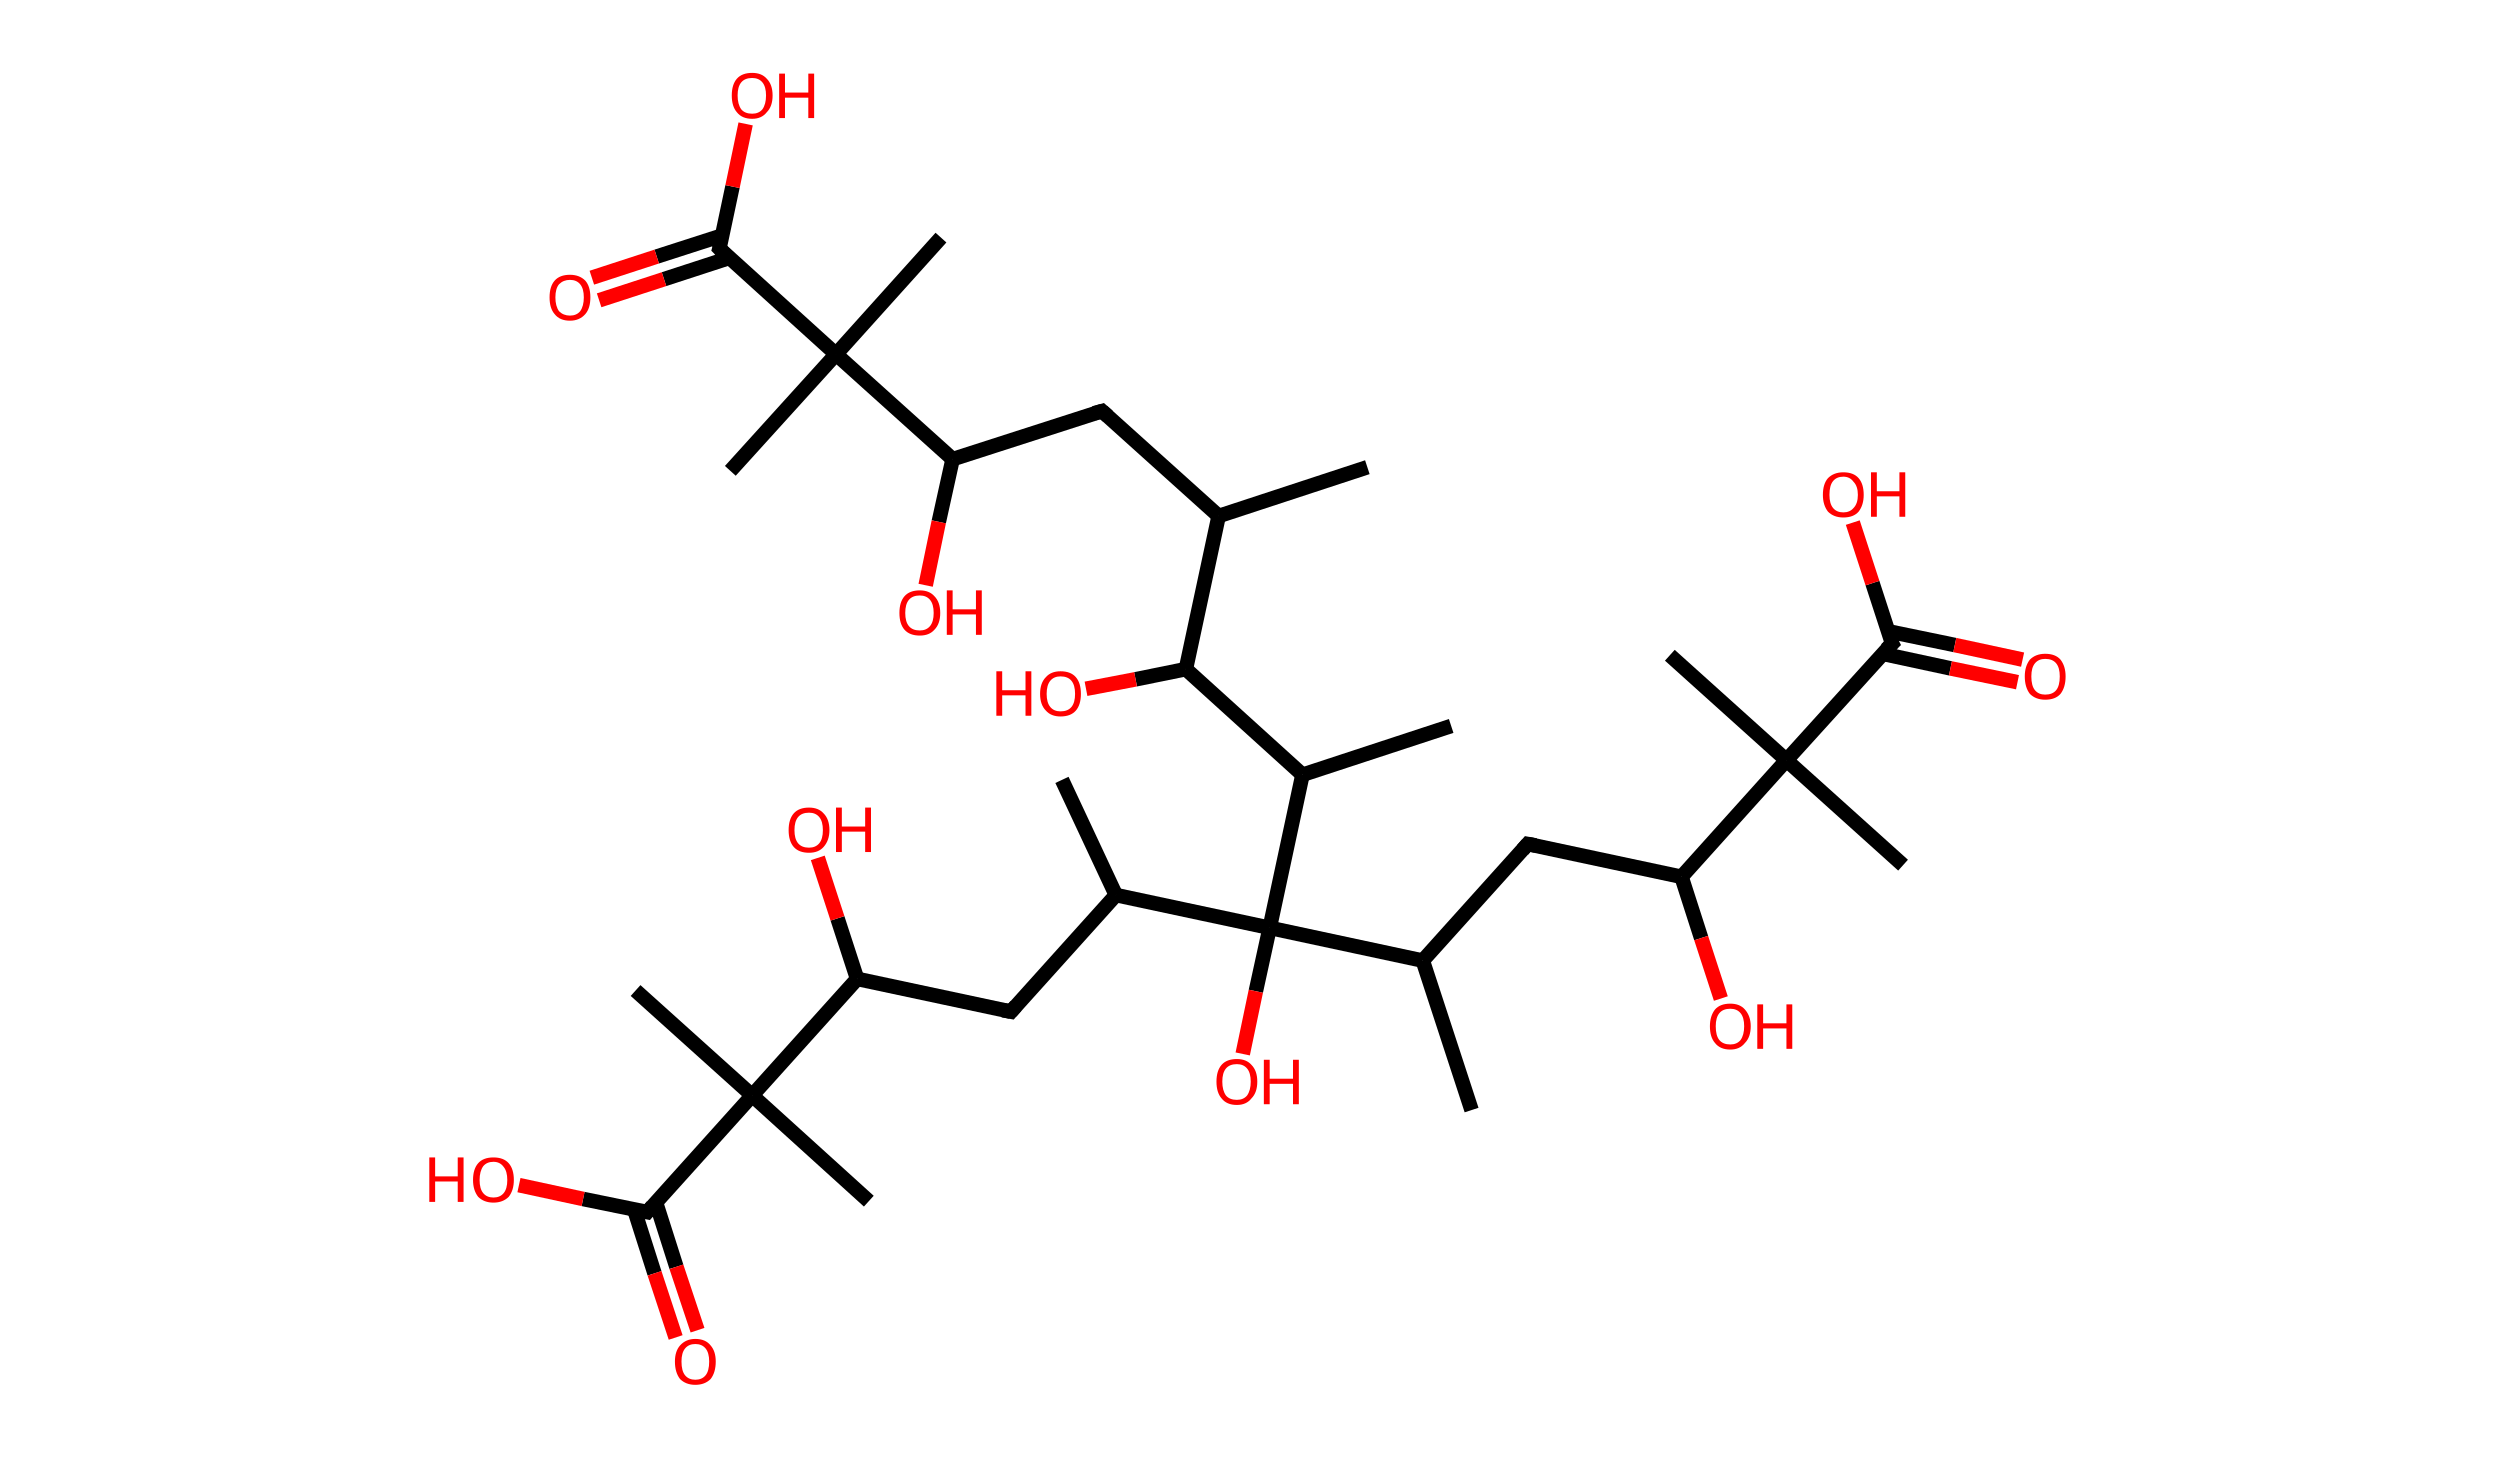 <?xml version='1.0' encoding='ASCII' standalone='yes'?>
<svg xmlns="http://www.w3.org/2000/svg" xmlns:rdkit="http://www.rdkit.org/xml" xmlns:xlink="http://www.w3.org/1999/xlink" version="1.1" baseProfile="full" xml:space="preserve" width="343px" height="200px" viewBox="0 0 343 200">
<!-- END OF HEADER -->
<rect style="opacity:1.0;fill:#FFFFFF;stroke:none" width="343.0" height="200.0" x="0.0" y="0.0"> </rect>
<path class="bond-0 atom-0 atom-1" d="M 187.6,64.1 L 167.2,70.8" style="fill:none;fill-rule:evenodd;stroke:#000000;stroke-width:2.0px;stroke-linecap:butt;stroke-linejoin:miter;stroke-opacity:1"/>
<path class="bond-1 atom-1 atom-2" d="M 167.2,70.8 L 151.2,56.4" style="fill:none;fill-rule:evenodd;stroke:#000000;stroke-width:2.0px;stroke-linecap:butt;stroke-linejoin:miter;stroke-opacity:1"/>
<path class="bond-2 atom-2 atom-3" d="M 151.2,56.4 L 130.7,63.0" style="fill:none;fill-rule:evenodd;stroke:#000000;stroke-width:2.0px;stroke-linecap:butt;stroke-linejoin:miter;stroke-opacity:1"/>
<path class="bond-3 atom-3 atom-4" d="M 130.7,63.0 L 128.8,71.6" style="fill:none;fill-rule:evenodd;stroke:#000000;stroke-width:2.0px;stroke-linecap:butt;stroke-linejoin:miter;stroke-opacity:1"/>
<path class="bond-3 atom-3 atom-4" d="M 128.8,71.6 L 127.0,80.3" style="fill:none;fill-rule:evenodd;stroke:#FF0000;stroke-width:2.0px;stroke-linecap:butt;stroke-linejoin:miter;stroke-opacity:1"/>
<path class="bond-4 atom-3 atom-5" d="M 130.7,63.0 L 114.7,48.6" style="fill:none;fill-rule:evenodd;stroke:#000000;stroke-width:2.0px;stroke-linecap:butt;stroke-linejoin:miter;stroke-opacity:1"/>
<path class="bond-5 atom-5 atom-6" d="M 114.7,48.6 L 129.1,32.6" style="fill:none;fill-rule:evenodd;stroke:#000000;stroke-width:2.0px;stroke-linecap:butt;stroke-linejoin:miter;stroke-opacity:1"/>
<path class="bond-6 atom-5 atom-7" d="M 114.7,48.6 L 100.2,64.6" style="fill:none;fill-rule:evenodd;stroke:#000000;stroke-width:2.0px;stroke-linecap:butt;stroke-linejoin:miter;stroke-opacity:1"/>
<path class="bond-7 atom-5 atom-8" d="M 114.7,48.6 L 98.7,34.1" style="fill:none;fill-rule:evenodd;stroke:#000000;stroke-width:2.0px;stroke-linecap:butt;stroke-linejoin:miter;stroke-opacity:1"/>
<path class="bond-8 atom-8 atom-9" d="M 99.1,32.3 L 90.1,35.2" style="fill:none;fill-rule:evenodd;stroke:#000000;stroke-width:2.0px;stroke-linecap:butt;stroke-linejoin:miter;stroke-opacity:1"/>
<path class="bond-8 atom-8 atom-9" d="M 90.1,35.2 L 81.2,38.1" style="fill:none;fill-rule:evenodd;stroke:#FF0000;stroke-width:2.0px;stroke-linecap:butt;stroke-linejoin:miter;stroke-opacity:1"/>
<path class="bond-8 atom-8 atom-9" d="M 100.0,35.4 L 91.1,38.3" style="fill:none;fill-rule:evenodd;stroke:#000000;stroke-width:2.0px;stroke-linecap:butt;stroke-linejoin:miter;stroke-opacity:1"/>
<path class="bond-8 atom-8 atom-9" d="M 91.1,38.3 L 82.2,41.2" style="fill:none;fill-rule:evenodd;stroke:#FF0000;stroke-width:2.0px;stroke-linecap:butt;stroke-linejoin:miter;stroke-opacity:1"/>
<path class="bond-9 atom-8 atom-10" d="M 98.7,34.1 L 100.5,25.6" style="fill:none;fill-rule:evenodd;stroke:#000000;stroke-width:2.0px;stroke-linecap:butt;stroke-linejoin:miter;stroke-opacity:1"/>
<path class="bond-9 atom-8 atom-10" d="M 100.5,25.6 L 102.3,17.0" style="fill:none;fill-rule:evenodd;stroke:#FF0000;stroke-width:2.0px;stroke-linecap:butt;stroke-linejoin:miter;stroke-opacity:1"/>
<path class="bond-10 atom-1 atom-11" d="M 167.2,70.8 L 162.7,91.8" style="fill:none;fill-rule:evenodd;stroke:#000000;stroke-width:2.0px;stroke-linecap:butt;stroke-linejoin:miter;stroke-opacity:1"/>
<path class="bond-11 atom-11 atom-12" d="M 162.7,91.8 L 155.8,93.2" style="fill:none;fill-rule:evenodd;stroke:#000000;stroke-width:2.0px;stroke-linecap:butt;stroke-linejoin:miter;stroke-opacity:1"/>
<path class="bond-11 atom-11 atom-12" d="M 155.8,93.2 L 149.0,94.5" style="fill:none;fill-rule:evenodd;stroke:#FF0000;stroke-width:2.0px;stroke-linecap:butt;stroke-linejoin:miter;stroke-opacity:1"/>
<path class="bond-12 atom-11 atom-13" d="M 162.7,91.8 L 178.7,106.3" style="fill:none;fill-rule:evenodd;stroke:#000000;stroke-width:2.0px;stroke-linecap:butt;stroke-linejoin:miter;stroke-opacity:1"/>
<path class="bond-13 atom-13 atom-14" d="M 178.7,106.3 L 199.1,99.6" style="fill:none;fill-rule:evenodd;stroke:#000000;stroke-width:2.0px;stroke-linecap:butt;stroke-linejoin:miter;stroke-opacity:1"/>
<path class="bond-14 atom-13 atom-15" d="M 178.7,106.3 L 174.2,127.3" style="fill:none;fill-rule:evenodd;stroke:#000000;stroke-width:2.0px;stroke-linecap:butt;stroke-linejoin:miter;stroke-opacity:1"/>
<path class="bond-15 atom-15 atom-16" d="M 174.2,127.3 L 172.3,136.0" style="fill:none;fill-rule:evenodd;stroke:#000000;stroke-width:2.0px;stroke-linecap:butt;stroke-linejoin:miter;stroke-opacity:1"/>
<path class="bond-15 atom-15 atom-16" d="M 172.3,136.0 L 170.5,144.6" style="fill:none;fill-rule:evenodd;stroke:#FF0000;stroke-width:2.0px;stroke-linecap:butt;stroke-linejoin:miter;stroke-opacity:1"/>
<path class="bond-16 atom-15 atom-17" d="M 174.2,127.3 L 153.1,122.8" style="fill:none;fill-rule:evenodd;stroke:#000000;stroke-width:2.0px;stroke-linecap:butt;stroke-linejoin:miter;stroke-opacity:1"/>
<path class="bond-17 atom-17 atom-18" d="M 153.1,122.8 L 145.7,107.0" style="fill:none;fill-rule:evenodd;stroke:#000000;stroke-width:2.0px;stroke-linecap:butt;stroke-linejoin:miter;stroke-opacity:1"/>
<path class="bond-18 atom-17 atom-19" d="M 153.1,122.8 L 138.7,138.8" style="fill:none;fill-rule:evenodd;stroke:#000000;stroke-width:2.0px;stroke-linecap:butt;stroke-linejoin:miter;stroke-opacity:1"/>
<path class="bond-19 atom-19 atom-20" d="M 138.7,138.8 L 117.6,134.3" style="fill:none;fill-rule:evenodd;stroke:#000000;stroke-width:2.0px;stroke-linecap:butt;stroke-linejoin:miter;stroke-opacity:1"/>
<path class="bond-20 atom-20 atom-21" d="M 117.6,134.3 L 114.9,126.0" style="fill:none;fill-rule:evenodd;stroke:#000000;stroke-width:2.0px;stroke-linecap:butt;stroke-linejoin:miter;stroke-opacity:1"/>
<path class="bond-20 atom-20 atom-21" d="M 114.9,126.0 L 112.2,117.7" style="fill:none;fill-rule:evenodd;stroke:#FF0000;stroke-width:2.0px;stroke-linecap:butt;stroke-linejoin:miter;stroke-opacity:1"/>
<path class="bond-21 atom-20 atom-22" d="M 117.6,134.3 L 103.2,150.3" style="fill:none;fill-rule:evenodd;stroke:#000000;stroke-width:2.0px;stroke-linecap:butt;stroke-linejoin:miter;stroke-opacity:1"/>
<path class="bond-22 atom-22 atom-23" d="M 103.2,150.3 L 119.2,164.8" style="fill:none;fill-rule:evenodd;stroke:#000000;stroke-width:2.0px;stroke-linecap:butt;stroke-linejoin:miter;stroke-opacity:1"/>
<path class="bond-23 atom-22 atom-24" d="M 103.2,150.3 L 87.2,135.9" style="fill:none;fill-rule:evenodd;stroke:#000000;stroke-width:2.0px;stroke-linecap:butt;stroke-linejoin:miter;stroke-opacity:1"/>
<path class="bond-24 atom-22 atom-25" d="M 103.2,150.3 L 88.8,166.3" style="fill:none;fill-rule:evenodd;stroke:#000000;stroke-width:2.0px;stroke-linecap:butt;stroke-linejoin:miter;stroke-opacity:1"/>
<path class="bond-25 atom-25 atom-26" d="M 87.0,165.9 L 89.8,174.7" style="fill:none;fill-rule:evenodd;stroke:#000000;stroke-width:2.0px;stroke-linecap:butt;stroke-linejoin:miter;stroke-opacity:1"/>
<path class="bond-25 atom-25 atom-26" d="M 89.8,174.7 L 92.7,183.5" style="fill:none;fill-rule:evenodd;stroke:#FF0000;stroke-width:2.0px;stroke-linecap:butt;stroke-linejoin:miter;stroke-opacity:1"/>
<path class="bond-25 atom-25 atom-26" d="M 90.0,165.0 L 92.8,173.8" style="fill:none;fill-rule:evenodd;stroke:#000000;stroke-width:2.0px;stroke-linecap:butt;stroke-linejoin:miter;stroke-opacity:1"/>
<path class="bond-25 atom-25 atom-26" d="M 92.8,173.8 L 95.7,182.5" style="fill:none;fill-rule:evenodd;stroke:#FF0000;stroke-width:2.0px;stroke-linecap:butt;stroke-linejoin:miter;stroke-opacity:1"/>
<path class="bond-26 atom-25 atom-27" d="M 88.8,166.3 L 80.0,164.5" style="fill:none;fill-rule:evenodd;stroke:#000000;stroke-width:2.0px;stroke-linecap:butt;stroke-linejoin:miter;stroke-opacity:1"/>
<path class="bond-26 atom-25 atom-27" d="M 80.0,164.5 L 71.2,162.6" style="fill:none;fill-rule:evenodd;stroke:#FF0000;stroke-width:2.0px;stroke-linecap:butt;stroke-linejoin:miter;stroke-opacity:1"/>
<path class="bond-27 atom-15 atom-28" d="M 174.2,127.3 L 195.2,131.8" style="fill:none;fill-rule:evenodd;stroke:#000000;stroke-width:2.0px;stroke-linecap:butt;stroke-linejoin:miter;stroke-opacity:1"/>
<path class="bond-28 atom-28 atom-29" d="M 195.2,131.8 L 201.9,152.3" style="fill:none;fill-rule:evenodd;stroke:#000000;stroke-width:2.0px;stroke-linecap:butt;stroke-linejoin:miter;stroke-opacity:1"/>
<path class="bond-29 atom-28 atom-30" d="M 195.2,131.8 L 209.6,115.8" style="fill:none;fill-rule:evenodd;stroke:#000000;stroke-width:2.0px;stroke-linecap:butt;stroke-linejoin:miter;stroke-opacity:1"/>
<path class="bond-30 atom-30 atom-31" d="M 209.6,115.8 L 230.7,120.3" style="fill:none;fill-rule:evenodd;stroke:#000000;stroke-width:2.0px;stroke-linecap:butt;stroke-linejoin:miter;stroke-opacity:1"/>
<path class="bond-31 atom-31 atom-32" d="M 230.7,120.3 L 233.4,128.7" style="fill:none;fill-rule:evenodd;stroke:#000000;stroke-width:2.0px;stroke-linecap:butt;stroke-linejoin:miter;stroke-opacity:1"/>
<path class="bond-31 atom-31 atom-32" d="M 233.4,128.7 L 236.1,137.0" style="fill:none;fill-rule:evenodd;stroke:#FF0000;stroke-width:2.0px;stroke-linecap:butt;stroke-linejoin:miter;stroke-opacity:1"/>
<path class="bond-32 atom-31 atom-33" d="M 230.7,120.3 L 245.1,104.3" style="fill:none;fill-rule:evenodd;stroke:#000000;stroke-width:2.0px;stroke-linecap:butt;stroke-linejoin:miter;stroke-opacity:1"/>
<path class="bond-33 atom-33 atom-34" d="M 245.1,104.3 L 229.1,89.9" style="fill:none;fill-rule:evenodd;stroke:#000000;stroke-width:2.0px;stroke-linecap:butt;stroke-linejoin:miter;stroke-opacity:1"/>
<path class="bond-34 atom-33 atom-35" d="M 245.1,104.3 L 261.1,118.7" style="fill:none;fill-rule:evenodd;stroke:#000000;stroke-width:2.0px;stroke-linecap:butt;stroke-linejoin:miter;stroke-opacity:1"/>
<path class="bond-35 atom-33 atom-36" d="M 245.1,104.3 L 259.6,88.3" style="fill:none;fill-rule:evenodd;stroke:#000000;stroke-width:2.0px;stroke-linecap:butt;stroke-linejoin:miter;stroke-opacity:1"/>
<path class="bond-36 atom-36 atom-37" d="M 258.3,89.7 L 267.6,91.7" style="fill:none;fill-rule:evenodd;stroke:#000000;stroke-width:2.0px;stroke-linecap:butt;stroke-linejoin:miter;stroke-opacity:1"/>
<path class="bond-36 atom-36 atom-37" d="M 267.6,91.7 L 276.8,93.6" style="fill:none;fill-rule:evenodd;stroke:#FF0000;stroke-width:2.0px;stroke-linecap:butt;stroke-linejoin:miter;stroke-opacity:1"/>
<path class="bond-36 atom-36 atom-37" d="M 259.0,86.6 L 268.2,88.5" style="fill:none;fill-rule:evenodd;stroke:#000000;stroke-width:2.0px;stroke-linecap:butt;stroke-linejoin:miter;stroke-opacity:1"/>
<path class="bond-36 atom-36 atom-37" d="M 268.2,88.5 L 277.5,90.5" style="fill:none;fill-rule:evenodd;stroke:#FF0000;stroke-width:2.0px;stroke-linecap:butt;stroke-linejoin:miter;stroke-opacity:1"/>
<path class="bond-37 atom-36 atom-38" d="M 259.6,88.3 L 256.9,80.0" style="fill:none;fill-rule:evenodd;stroke:#000000;stroke-width:2.0px;stroke-linecap:butt;stroke-linejoin:miter;stroke-opacity:1"/>
<path class="bond-37 atom-36 atom-38" d="M 256.9,80.0 L 254.2,71.7" style="fill:none;fill-rule:evenodd;stroke:#FF0000;stroke-width:2.0px;stroke-linecap:butt;stroke-linejoin:miter;stroke-opacity:1"/>
<path d="M 152.0,57.1 L 151.2,56.4 L 150.1,56.7" style="fill:none;stroke:#000000;stroke-width:2.0px;stroke-linecap:butt;stroke-linejoin:miter;stroke-opacity:1;"/>
<path d="M 99.5,34.9 L 98.7,34.1 L 98.8,33.7" style="fill:none;stroke:#000000;stroke-width:2.0px;stroke-linecap:butt;stroke-linejoin:miter;stroke-opacity:1;"/>
<path d="M 139.4,138.0 L 138.7,138.8 L 137.6,138.6" style="fill:none;stroke:#000000;stroke-width:2.0px;stroke-linecap:butt;stroke-linejoin:miter;stroke-opacity:1;"/>
<path d="M 89.5,165.5 L 88.8,166.3 L 88.3,166.2" style="fill:none;stroke:#000000;stroke-width:2.0px;stroke-linecap:butt;stroke-linejoin:miter;stroke-opacity:1;"/>
<path d="M 208.9,116.6 L 209.6,115.8 L 210.7,116.0" style="fill:none;stroke:#000000;stroke-width:2.0px;stroke-linecap:butt;stroke-linejoin:miter;stroke-opacity:1;"/>
<path d="M 258.8,89.1 L 259.6,88.3 L 259.4,87.9" style="fill:none;stroke:#000000;stroke-width:2.0px;stroke-linecap:butt;stroke-linejoin:miter;stroke-opacity:1;"/>
<path class="atom-4" d="M 123.4 84.1 Q 123.4 82.6, 124.1 81.8 Q 124.8 81.0, 126.2 81.0 Q 127.5 81.0, 128.2 81.8 Q 129.0 82.6, 129.0 84.1 Q 129.0 85.6, 128.2 86.4 Q 127.5 87.2, 126.2 87.2 Q 124.8 87.2, 124.1 86.4 Q 123.4 85.6, 123.4 84.1 M 126.2 86.5 Q 127.1 86.5, 127.6 85.9 Q 128.1 85.3, 128.1 84.1 Q 128.1 82.9, 127.6 82.3 Q 127.1 81.7, 126.2 81.7 Q 125.2 81.7, 124.7 82.3 Q 124.2 82.9, 124.2 84.1 Q 124.2 85.3, 124.7 85.9 Q 125.2 86.5, 126.2 86.5 " fill="#FF0000"/>
<path class="atom-4" d="M 129.9 81.0 L 130.7 81.0 L 130.7 83.6 L 133.9 83.6 L 133.9 81.0 L 134.7 81.0 L 134.7 87.1 L 133.9 87.1 L 133.9 84.3 L 130.7 84.3 L 130.7 87.1 L 129.9 87.1 L 129.9 81.0 " fill="#FF0000"/>
<path class="atom-9" d="M 75.4 40.8 Q 75.4 39.3, 76.1 38.5 Q 76.8 37.7, 78.2 37.7 Q 79.5 37.7, 80.3 38.5 Q 81.0 39.3, 81.0 40.8 Q 81.0 42.3, 80.3 43.1 Q 79.5 44.0, 78.2 44.0 Q 76.8 44.0, 76.1 43.1 Q 75.4 42.3, 75.4 40.8 M 78.2 43.3 Q 79.1 43.3, 79.6 42.7 Q 80.1 42.0, 80.1 40.8 Q 80.1 39.6, 79.6 39.0 Q 79.1 38.4, 78.2 38.4 Q 77.3 38.4, 76.7 39.0 Q 76.2 39.6, 76.2 40.8 Q 76.2 42.0, 76.7 42.7 Q 77.3 43.3, 78.2 43.3 " fill="#FF0000"/>
<path class="atom-10" d="M 100.4 13.1 Q 100.4 11.6, 101.1 10.8 Q 101.8 10.0, 103.2 10.0 Q 104.5 10.0, 105.2 10.8 Q 106.0 11.6, 106.0 13.1 Q 106.0 14.6, 105.2 15.4 Q 104.5 16.3, 103.2 16.3 Q 101.8 16.3, 101.1 15.4 Q 100.4 14.6, 100.4 13.1 M 103.2 15.6 Q 104.1 15.6, 104.6 15.0 Q 105.1 14.3, 105.1 13.1 Q 105.1 11.9, 104.6 11.3 Q 104.1 10.7, 103.2 10.7 Q 102.2 10.7, 101.7 11.3 Q 101.2 11.9, 101.2 13.1 Q 101.2 14.3, 101.7 15.0 Q 102.2 15.6, 103.2 15.6 " fill="#FF0000"/>
<path class="atom-10" d="M 106.9 10.1 L 107.7 10.1 L 107.7 12.7 L 110.9 12.7 L 110.9 10.1 L 111.7 10.1 L 111.7 16.2 L 110.9 16.2 L 110.9 13.4 L 107.7 13.4 L 107.7 16.2 L 106.9 16.2 L 106.9 10.1 " fill="#FF0000"/>
<path class="atom-12" d="M 136.7 92.1 L 137.5 92.1 L 137.5 94.7 L 140.7 94.7 L 140.7 92.1 L 141.5 92.1 L 141.5 98.2 L 140.7 98.2 L 140.7 95.4 L 137.5 95.4 L 137.5 98.2 L 136.7 98.2 L 136.7 92.1 " fill="#FF0000"/>
<path class="atom-12" d="M 142.7 95.2 Q 142.7 93.7, 143.5 92.9 Q 144.2 92.1, 145.5 92.1 Q 146.9 92.1, 147.6 92.9 Q 148.3 93.7, 148.3 95.2 Q 148.3 96.7, 147.6 97.5 Q 146.9 98.3, 145.5 98.3 Q 144.2 98.3, 143.5 97.5 Q 142.7 96.7, 142.7 95.2 M 145.5 97.6 Q 146.5 97.6, 147.0 97.0 Q 147.5 96.4, 147.5 95.2 Q 147.5 94.0, 147.0 93.4 Q 146.5 92.8, 145.5 92.8 Q 144.6 92.8, 144.1 93.4 Q 143.6 94.0, 143.6 95.2 Q 143.6 96.4, 144.1 97.0 Q 144.6 97.6, 145.5 97.6 " fill="#FF0000"/>
<path class="atom-16" d="M 166.9 148.4 Q 166.9 146.9, 167.6 146.1 Q 168.3 145.3, 169.7 145.3 Q 171.0 145.3, 171.7 146.1 Q 172.5 146.9, 172.5 148.4 Q 172.5 149.9, 171.7 150.7 Q 171.0 151.6, 169.7 151.6 Q 168.3 151.6, 167.6 150.7 Q 166.9 149.9, 166.9 148.4 M 169.7 150.9 Q 170.6 150.9, 171.1 150.3 Q 171.6 149.6, 171.6 148.4 Q 171.6 147.2, 171.1 146.6 Q 170.6 146.0, 169.7 146.0 Q 168.7 146.0, 168.2 146.6 Q 167.7 147.2, 167.7 148.4 Q 167.7 149.6, 168.2 150.3 Q 168.7 150.9, 169.7 150.9 " fill="#FF0000"/>
<path class="atom-16" d="M 173.4 145.4 L 174.2 145.4 L 174.2 148.0 L 177.4 148.0 L 177.4 145.4 L 178.2 145.4 L 178.2 151.5 L 177.4 151.5 L 177.4 148.7 L 174.2 148.7 L 174.2 151.5 L 173.4 151.5 L 173.4 145.4 " fill="#FF0000"/>
<path class="atom-21" d="M 108.2 113.9 Q 108.2 112.4, 108.9 111.6 Q 109.6 110.8, 111.0 110.8 Q 112.3 110.8, 113.0 111.6 Q 113.8 112.4, 113.8 113.9 Q 113.8 115.3, 113.0 116.2 Q 112.3 117.0, 111.0 117.0 Q 109.6 117.0, 108.9 116.2 Q 108.2 115.4, 108.2 113.9 M 111.0 116.3 Q 111.9 116.3, 112.4 115.7 Q 112.9 115.1, 112.9 113.9 Q 112.9 112.7, 112.4 112.1 Q 111.9 111.5, 111.0 111.5 Q 110.0 111.5, 109.5 112.1 Q 109.0 112.7, 109.0 113.9 Q 109.0 115.1, 109.5 115.7 Q 110.0 116.3, 111.0 116.3 " fill="#FF0000"/>
<path class="atom-21" d="M 114.7 110.8 L 115.5 110.8 L 115.5 113.4 L 118.7 113.4 L 118.7 110.8 L 119.5 110.8 L 119.5 116.9 L 118.7 116.9 L 118.7 114.1 L 115.5 114.1 L 115.5 116.9 L 114.7 116.9 L 114.7 110.8 " fill="#FF0000"/>
<path class="atom-26" d="M 92.6 186.8 Q 92.6 185.4, 93.3 184.6 Q 94.1 183.7, 95.4 183.7 Q 96.8 183.7, 97.5 184.6 Q 98.2 185.4, 98.2 186.8 Q 98.2 188.3, 97.5 189.2 Q 96.7 190.0, 95.4 190.0 Q 94.1 190.0, 93.3 189.2 Q 92.6 188.3, 92.6 186.8 M 95.4 189.3 Q 96.3 189.3, 96.8 188.7 Q 97.3 188.1, 97.3 186.8 Q 97.3 185.6, 96.8 185.0 Q 96.3 184.4, 95.4 184.4 Q 94.5 184.4, 94.0 185.0 Q 93.5 185.6, 93.5 186.8 Q 93.5 188.1, 94.0 188.7 Q 94.5 189.3, 95.4 189.3 " fill="#FF0000"/>
<path class="atom-27" d="M 58.9 158.8 L 59.7 158.8 L 59.7 161.4 L 62.8 161.4 L 62.8 158.8 L 63.6 158.8 L 63.6 164.9 L 62.8 164.9 L 62.8 162.1 L 59.7 162.1 L 59.7 164.9 L 58.9 164.9 L 58.9 158.8 " fill="#FF0000"/>
<path class="atom-27" d="M 64.9 161.9 Q 64.9 160.4, 65.6 159.6 Q 66.3 158.8, 67.7 158.8 Q 69.1 158.8, 69.8 159.6 Q 70.5 160.4, 70.5 161.9 Q 70.5 163.3, 69.8 164.2 Q 69.0 165.0, 67.7 165.0 Q 66.4 165.0, 65.6 164.2 Q 64.9 163.3, 64.9 161.9 M 67.7 164.3 Q 68.6 164.3, 69.1 163.7 Q 69.6 163.1, 69.6 161.9 Q 69.6 160.7, 69.1 160.1 Q 68.6 159.4, 67.7 159.4 Q 66.8 159.4, 66.3 160.0 Q 65.8 160.7, 65.8 161.9 Q 65.8 163.1, 66.3 163.7 Q 66.8 164.3, 67.7 164.3 " fill="#FF0000"/>
<path class="atom-32" d="M 234.6 140.8 Q 234.6 139.4, 235.3 138.5 Q 236.0 137.7, 237.4 137.7 Q 238.7 137.7, 239.4 138.5 Q 240.2 139.4, 240.2 140.8 Q 240.2 142.3, 239.4 143.1 Q 238.7 144.0, 237.4 144.0 Q 236.0 144.0, 235.3 143.1 Q 234.6 142.3, 234.6 140.8 M 237.4 143.3 Q 238.3 143.3, 238.8 142.7 Q 239.3 142.0, 239.3 140.8 Q 239.3 139.6, 238.8 139.0 Q 238.3 138.4, 237.4 138.4 Q 236.4 138.4, 235.9 139.0 Q 235.4 139.6, 235.4 140.8 Q 235.4 142.1, 235.9 142.7 Q 236.4 143.3, 237.4 143.3 " fill="#FF0000"/>
<path class="atom-32" d="M 241.1 137.8 L 241.9 137.8 L 241.9 140.4 L 245.1 140.4 L 245.1 137.8 L 245.9 137.8 L 245.9 143.9 L 245.1 143.9 L 245.1 141.1 L 241.9 141.1 L 241.9 143.9 L 241.1 143.9 L 241.1 137.8 " fill="#FF0000"/>
<path class="atom-37" d="M 277.8 92.8 Q 277.8 91.4, 278.5 90.5 Q 279.3 89.7, 280.6 89.7 Q 282.0 89.7, 282.7 90.5 Q 283.4 91.4, 283.4 92.8 Q 283.4 94.3, 282.7 95.2 Q 282.0 96.0, 280.6 96.0 Q 279.3 96.0, 278.5 95.2 Q 277.8 94.3, 277.8 92.8 M 280.6 95.3 Q 281.6 95.3, 282.1 94.7 Q 282.6 94.1, 282.6 92.8 Q 282.6 91.6, 282.1 91.0 Q 281.6 90.4, 280.6 90.4 Q 279.7 90.4, 279.2 91.0 Q 278.7 91.6, 278.7 92.8 Q 278.7 94.1, 279.2 94.7 Q 279.7 95.3, 280.6 95.3 " fill="#FF0000"/>
<path class="atom-38" d="M 250.1 67.9 Q 250.1 66.4, 250.8 65.6 Q 251.6 64.8, 252.9 64.8 Q 254.3 64.8, 255.0 65.6 Q 255.7 66.4, 255.7 67.9 Q 255.7 69.3, 255.0 70.2 Q 254.3 71.0, 252.9 71.0 Q 251.6 71.0, 250.8 70.2 Q 250.1 69.3, 250.1 67.9 M 252.9 70.3 Q 253.8 70.3, 254.3 69.7 Q 254.9 69.1, 254.9 67.9 Q 254.9 66.7, 254.3 66.1 Q 253.8 65.4, 252.9 65.4 Q 252.0 65.4, 251.5 66.0 Q 251.0 66.6, 251.0 67.9 Q 251.0 69.1, 251.5 69.7 Q 252.0 70.3, 252.9 70.3 " fill="#FF0000"/>
<path class="atom-38" d="M 256.7 64.8 L 257.5 64.8 L 257.5 67.4 L 260.6 67.4 L 260.6 64.8 L 261.4 64.8 L 261.4 70.9 L 260.6 70.9 L 260.6 68.1 L 257.5 68.1 L 257.5 70.9 L 256.7 70.9 L 256.7 64.8 " fill="#FF0000"/>
</svg>
